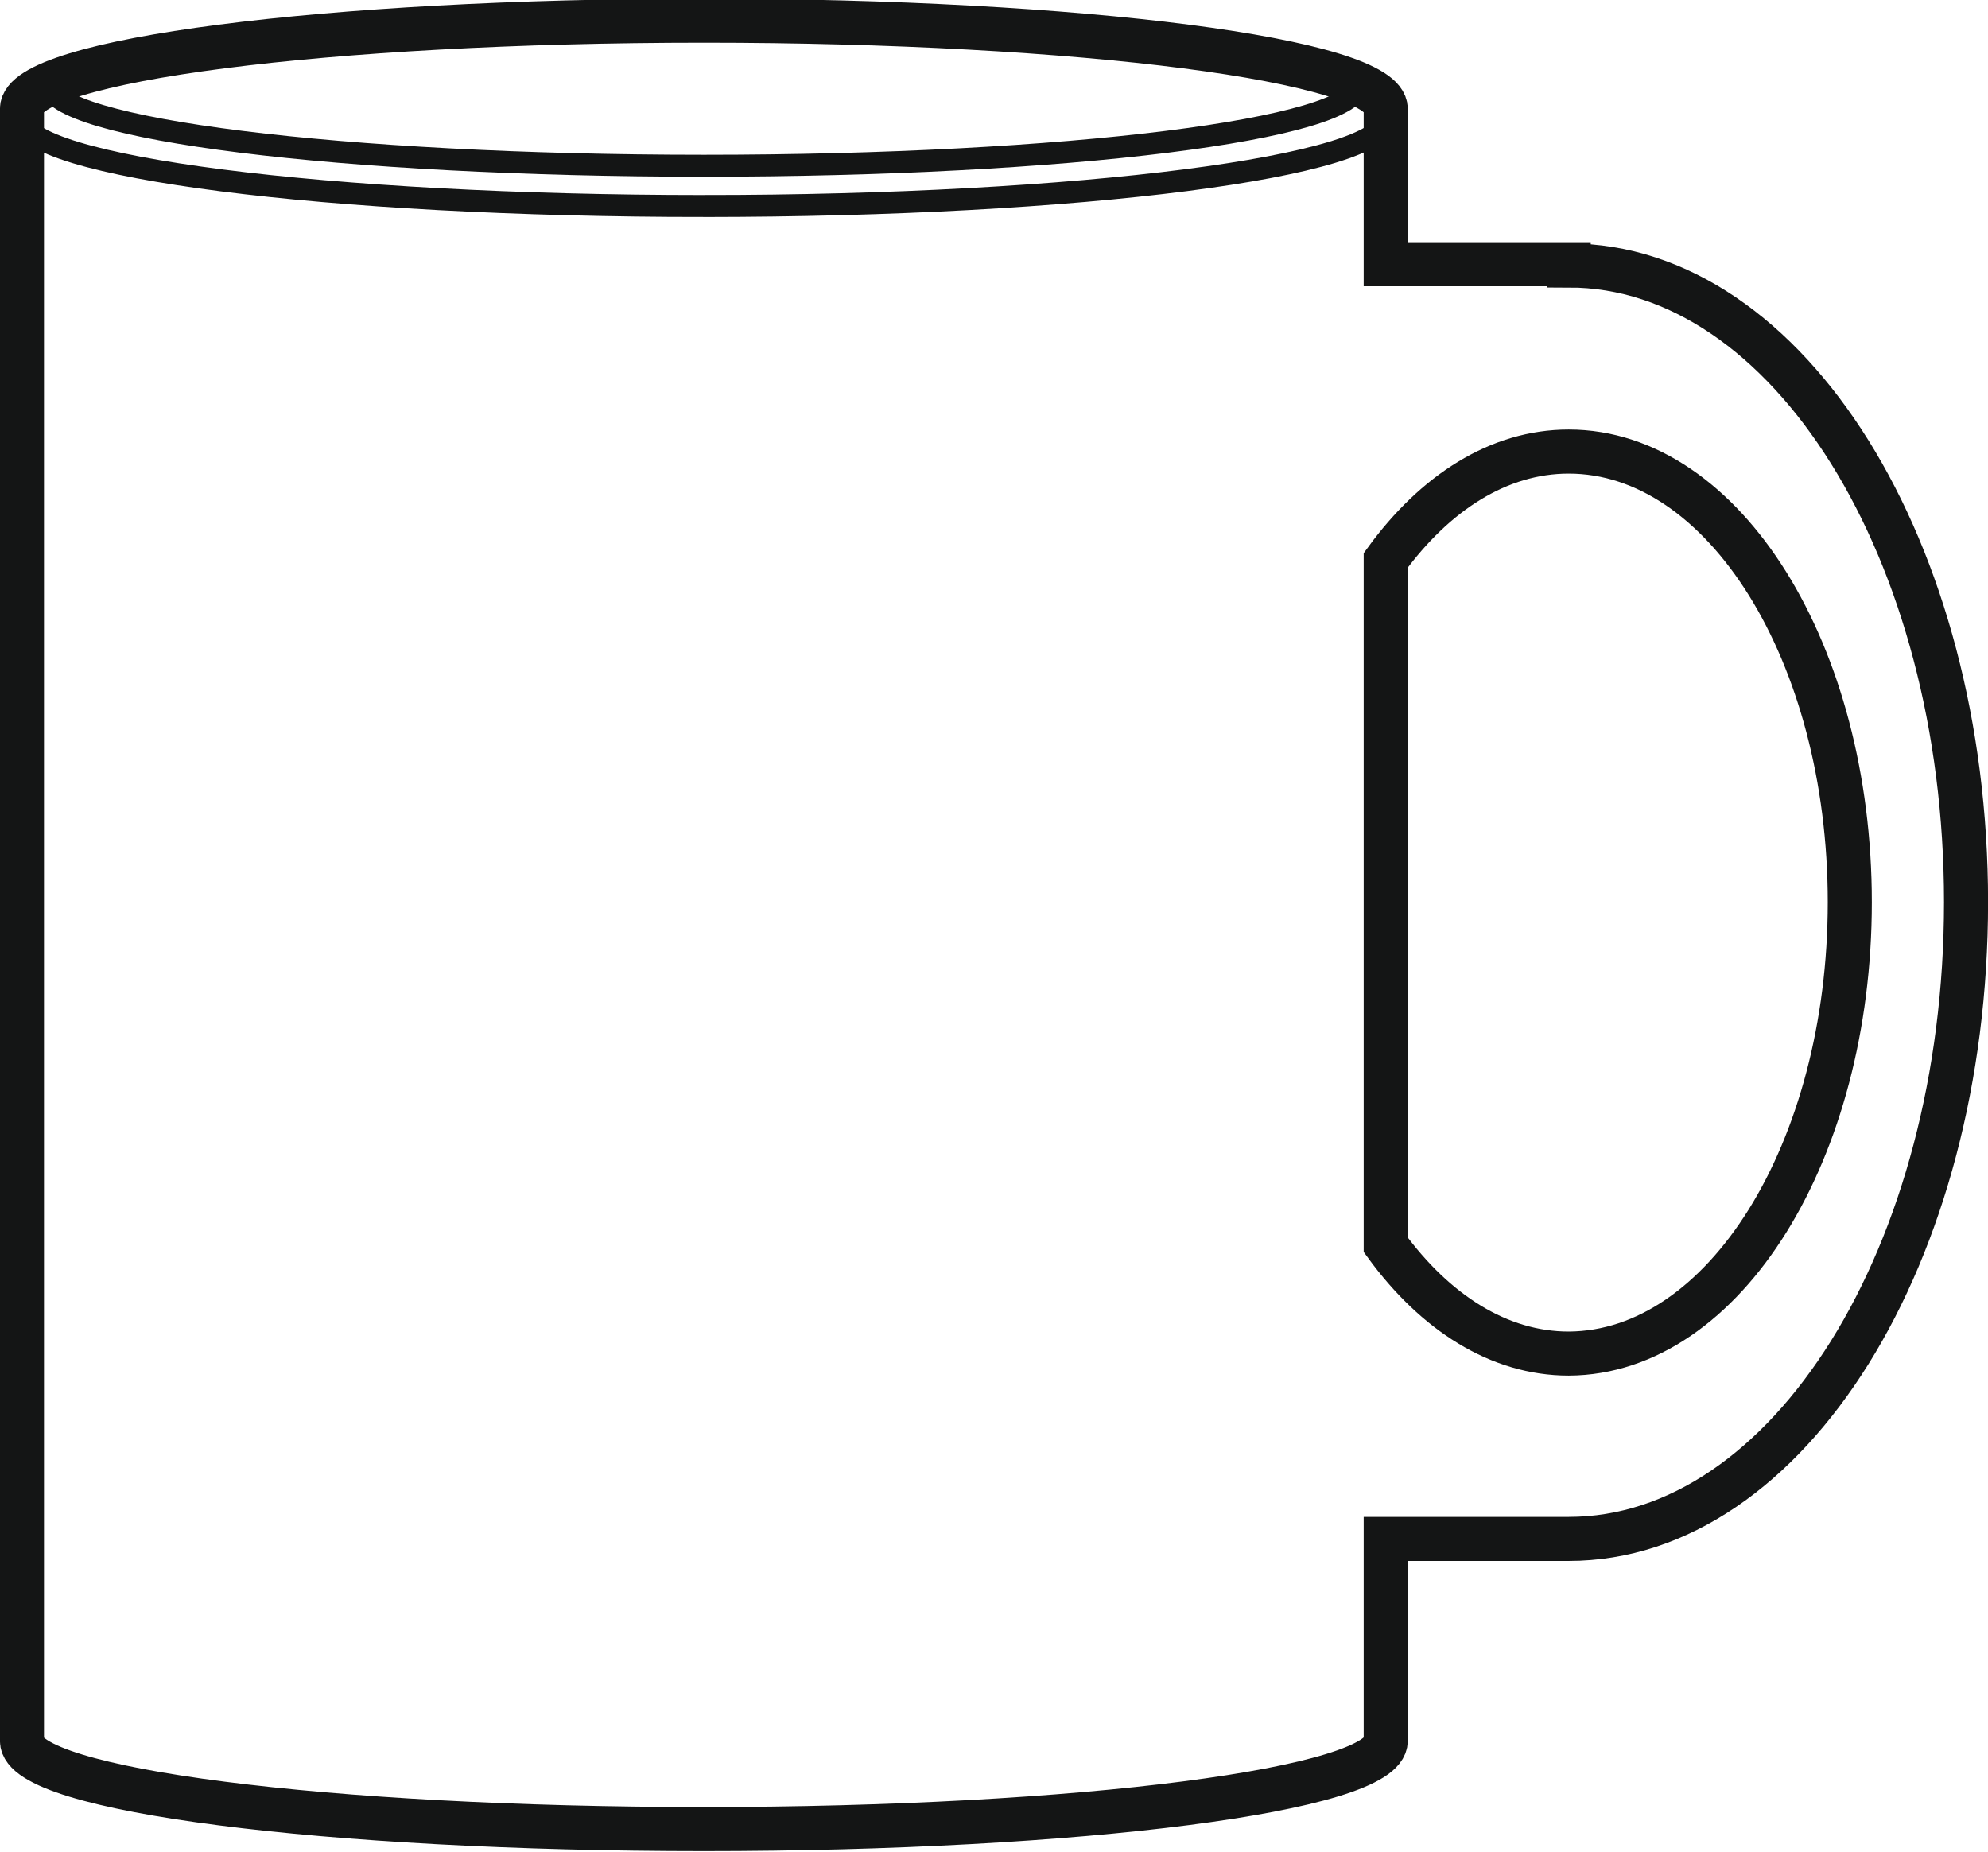<svg id="Режим_изоляции" data-name="Режим изоляции" xmlns="http://www.w3.org/2000/svg" width="38.67mm" height="36.02mm" viewBox="0 0 109.62 102.11"><defs><style>.cls-1,.cls-2{fill:none;stroke:#141515;stroke-miterlimit:10;}.cls-1{stroke-width:1.21px;}.cls-2{stroke-width:2.43px;}</style></defs><title>cup</title><path class="cls-1" d="M38.81,11.36c20.7,0,37.6-2.18,37.6-4.83S59.52,1.67,38.81,1.67,1.21,3.85,1.21,6.53s16.89,4.83,37.6,4.83h0Z"/><path class="cls-2" d="M86.5,14.64c12.11,0,21.91,15.71,21.91,35.11S98.61,84.86,86.5,84.86H76.41V96c0,2.68-16.83,4.86-37.6,4.86S1.21,98.72,1.21,96v-90c0-2.68,16.83-4.86,37.6-4.86s37.6,2.18,37.6,4.86v8.57H86.5Zm-10.09,54c2.72,3.73,6.24,6,10.09,6C95.07,74.6,102,63.47,102,49.75S95.07,24.9,86.5,24.9c-3.86,0-7.37,2.27-10.09,6V68.6Z"/><path class="cls-1" d="M74.89,4.63c0,2.5-16.17,4.51-36.08,4.51S2.73,7.12,2.73,4.63"/></svg>
